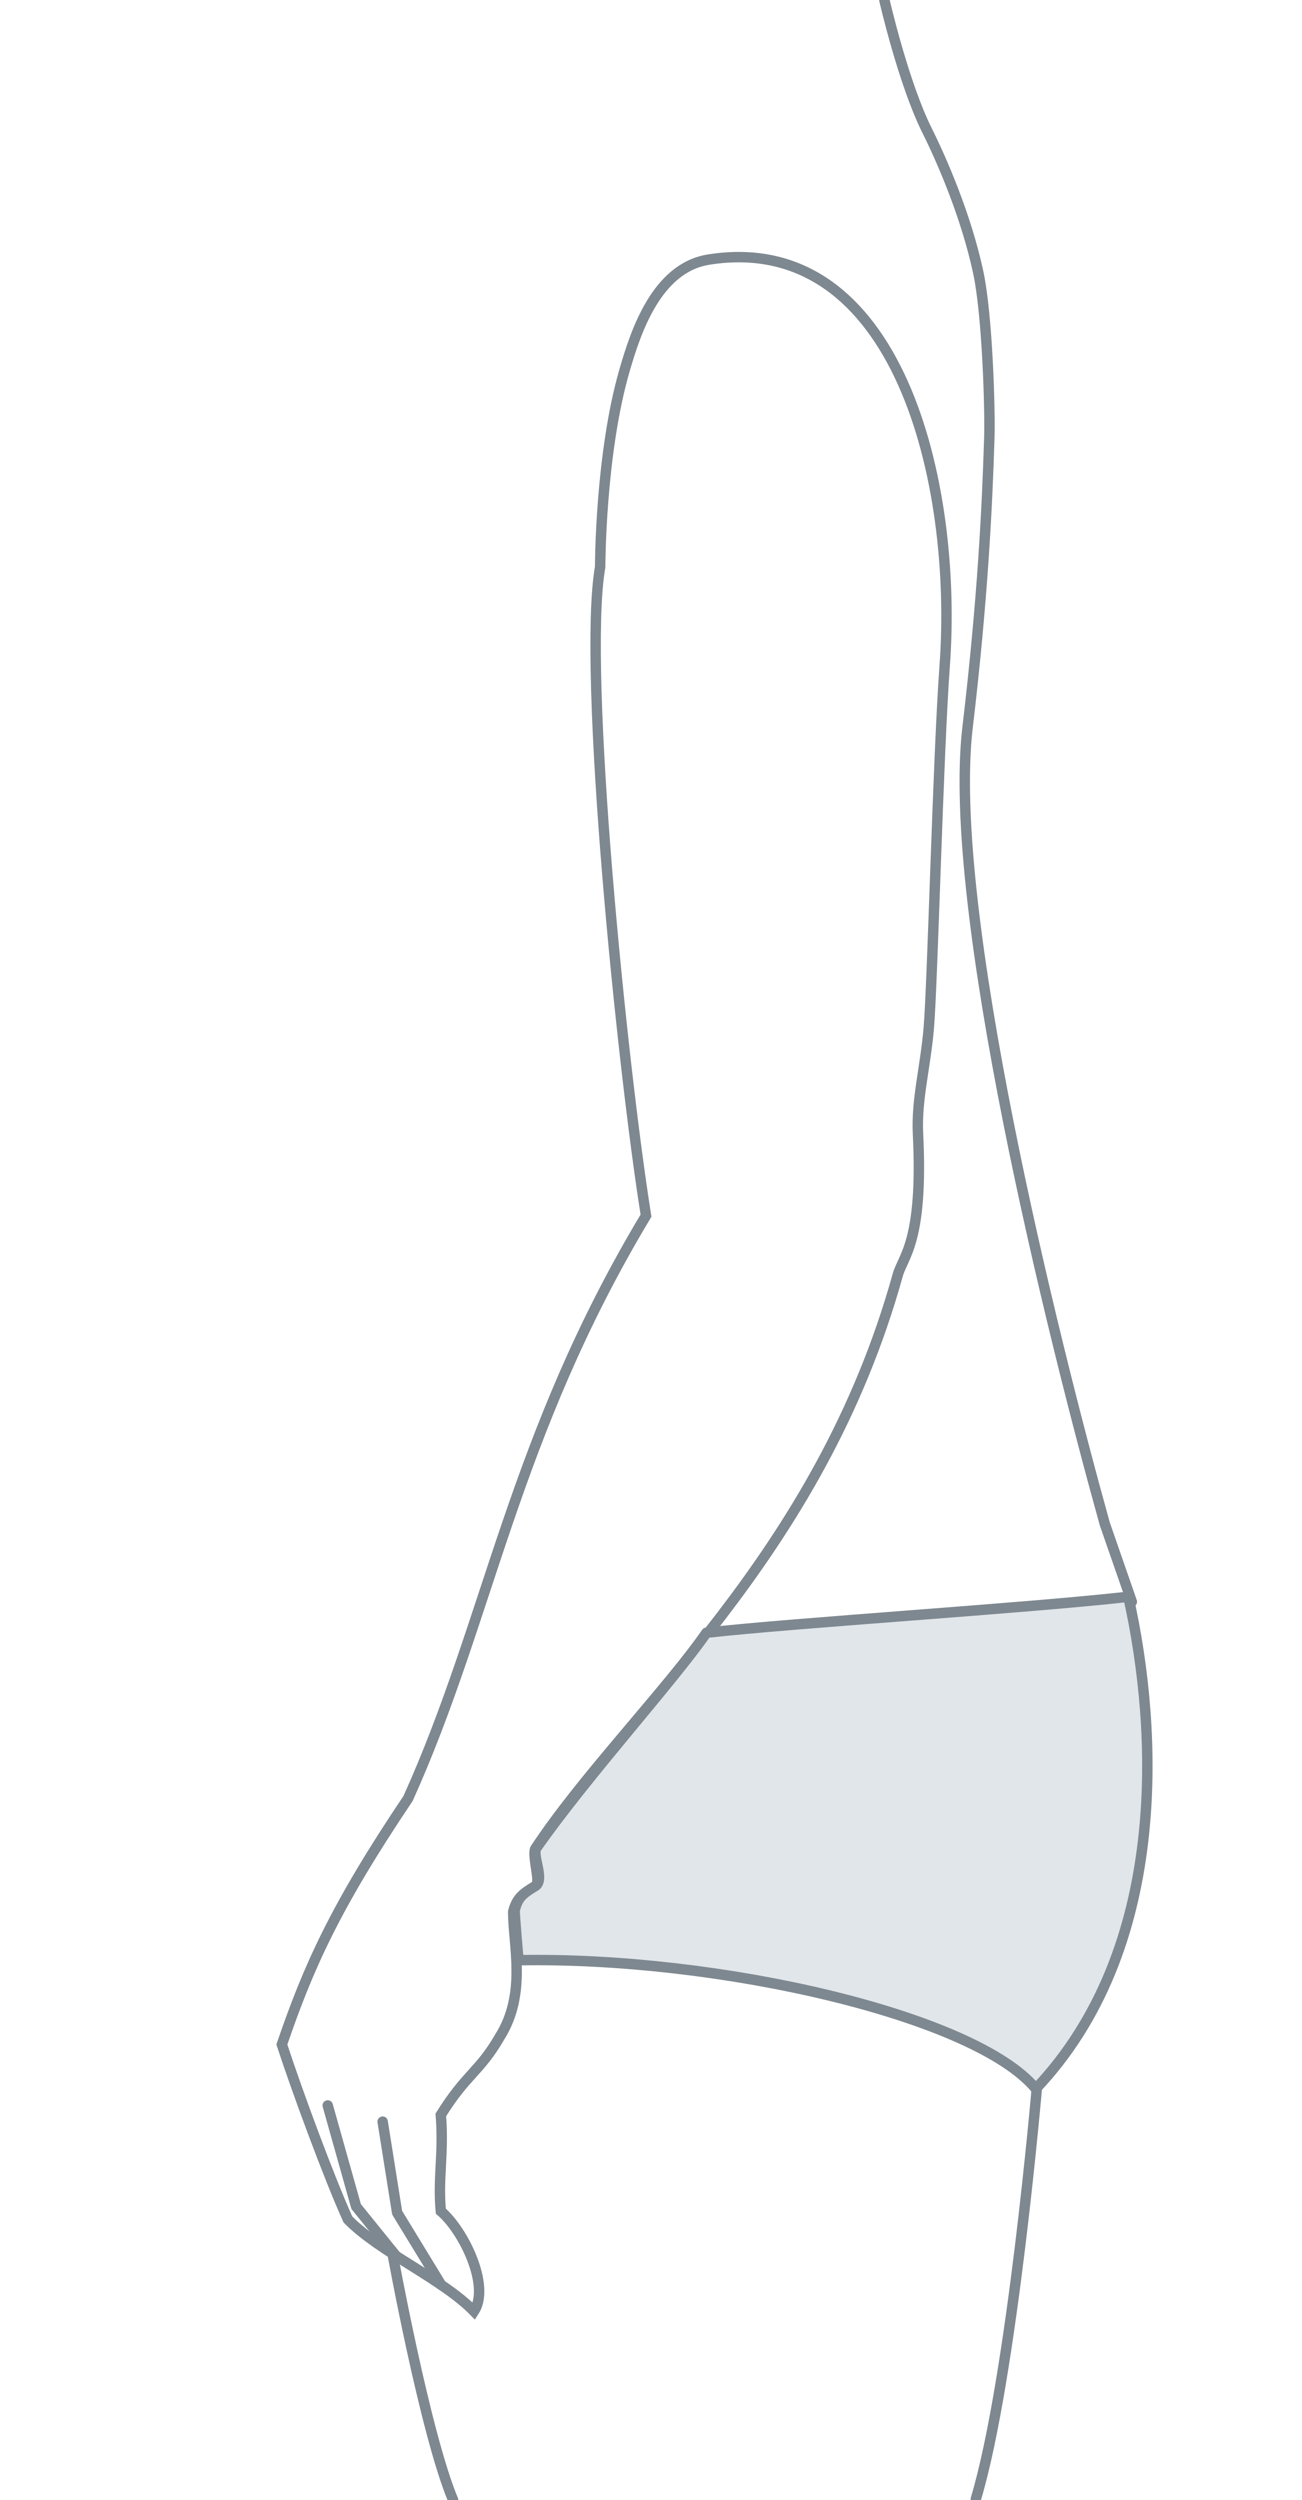 <?xml version="1.0" encoding="utf-8"?>
<!-- Generator: Adobe Illustrator 20.0.0, SVG Export Plug-In . SVG Version: 6.00 Build 0)  -->
<svg version="1.1" id="Ebene_1" xmlns="http://www.w3.org/2000/svg" xmlns:xlink="http://www.w3.org/1999/xlink" x="0px" y="0px"
	 viewBox="0 0 250 480" style="enable-background:new 0 0 250 480;" xml:space="preserve">
<style type="text/css">
	.st0{fill:none;stroke:#7E8890;stroke-width:2;stroke-linecap:round;stroke-linejoin:round;stroke-miterlimit:22.926;}
	
		.st1{fill-rule:evenodd;clip-rule:evenodd;fill:none;stroke:#7E8890;stroke-width:2;stroke-linecap:round;stroke-miterlimit:22.926;}
	.st2{fill:none;stroke:#7E8890;stroke-width:2;stroke-linecap:round;stroke-miterlimit:22.926;}
	
		.st3{fill-rule:evenodd;clip-rule:evenodd;fill:#E1E6EA;stroke:#7E8890;stroke-width:2;stroke-linecap:round;stroke-linejoin:round;stroke-miterlimit:10;}
</style>
<g id="Quadril_Grande">
	<g>
		<polyline class="st0" points="73.475,407.355 76.256,424.838 84.715,438.699 		"/>
		<polyline class="st0" points="62.928,404.246 68.383,423.656 76.047,433.143 		"/>
	</g>
	<path class="st1" d="M169.809,0c0,0,3.652,15.974,8.217,25.103
		c2.85,5.703,7.529,16.474,9.823,27.261c1.755,8.26,2.277,26.379,2.113,31.653
		c-0.405,13.13-1.246,30.909-4.176,55.656
		c-4.109,34.688,16.302,116.85,26.345,152.908l5.196,14.963"/>
	<path class="st2" d="M136.08,49.839c36.377-5.765,47.892,42.817,45.309,78.044
		c-1.266,17.265-2.322,60.878-3.049,69.457
		c-0.645,7.645-2.4,13.723-2.072,20.383c1.02,20.728-2.878,23.449-3.885,27.063
		c-15.058,54.22-51.909,83.408-69.569,110.124
		c-0.647,0.979,0.662,5.479,0.326,6.604c-0.502,1.677-3.545,1.199-4.607,5.556
		c0.03,6.595,2.639,15.793-2.628,24.105c-3.864,6.658-6.375,7.029-11.263,14.888
		c0.602,7.46-0.597,12.056,0,18.481c4.409,3.769,9.536,14.349,6.38,19.23
		c-6.091-6.248-18.123-11.388-24.216-17.636
		c-3.521-7.759-9.698-24.443-12.686-33.591
		c5.026-14.674,10.088-26.207,24.236-47.245
		c15.687-34.773,20.099-69.295,45.686-111.896
		c-4.62-28.925-12.27-104.796-8.805-124.554c0,0,0-21.593,4.674-37.726
		C122.042,63.771,126.042,51.428,136.08,49.839z"/>
	<path class="st1" d="M199.141,400.294c0,0-4.812,56.337-11.767,79.512"/>
	<path class="st1" d="M75.28,432.203c0,0,6.313,34.859,11.72,47.797"/>
	<path class="st3" d="M98.815,366.826c0.043,1.47,0.533,7.141,0.735,9.534
		c38.75-0.711,87.751,10.664,99.341,24.678
		c25.374-26.778,23.611-68.338,17.761-94.458
		c-19.428,2.197-64.092,4.993-81.004,6.904
		c-6.175,8.991-22.908,27.433-32.549,41.183c-1.192,1.242,1.628,6.138-0.293,7.445
		C100.171,363.665,99.369,364.51,98.815,366.826L98.815,366.826z"/>
</g>
</svg>
